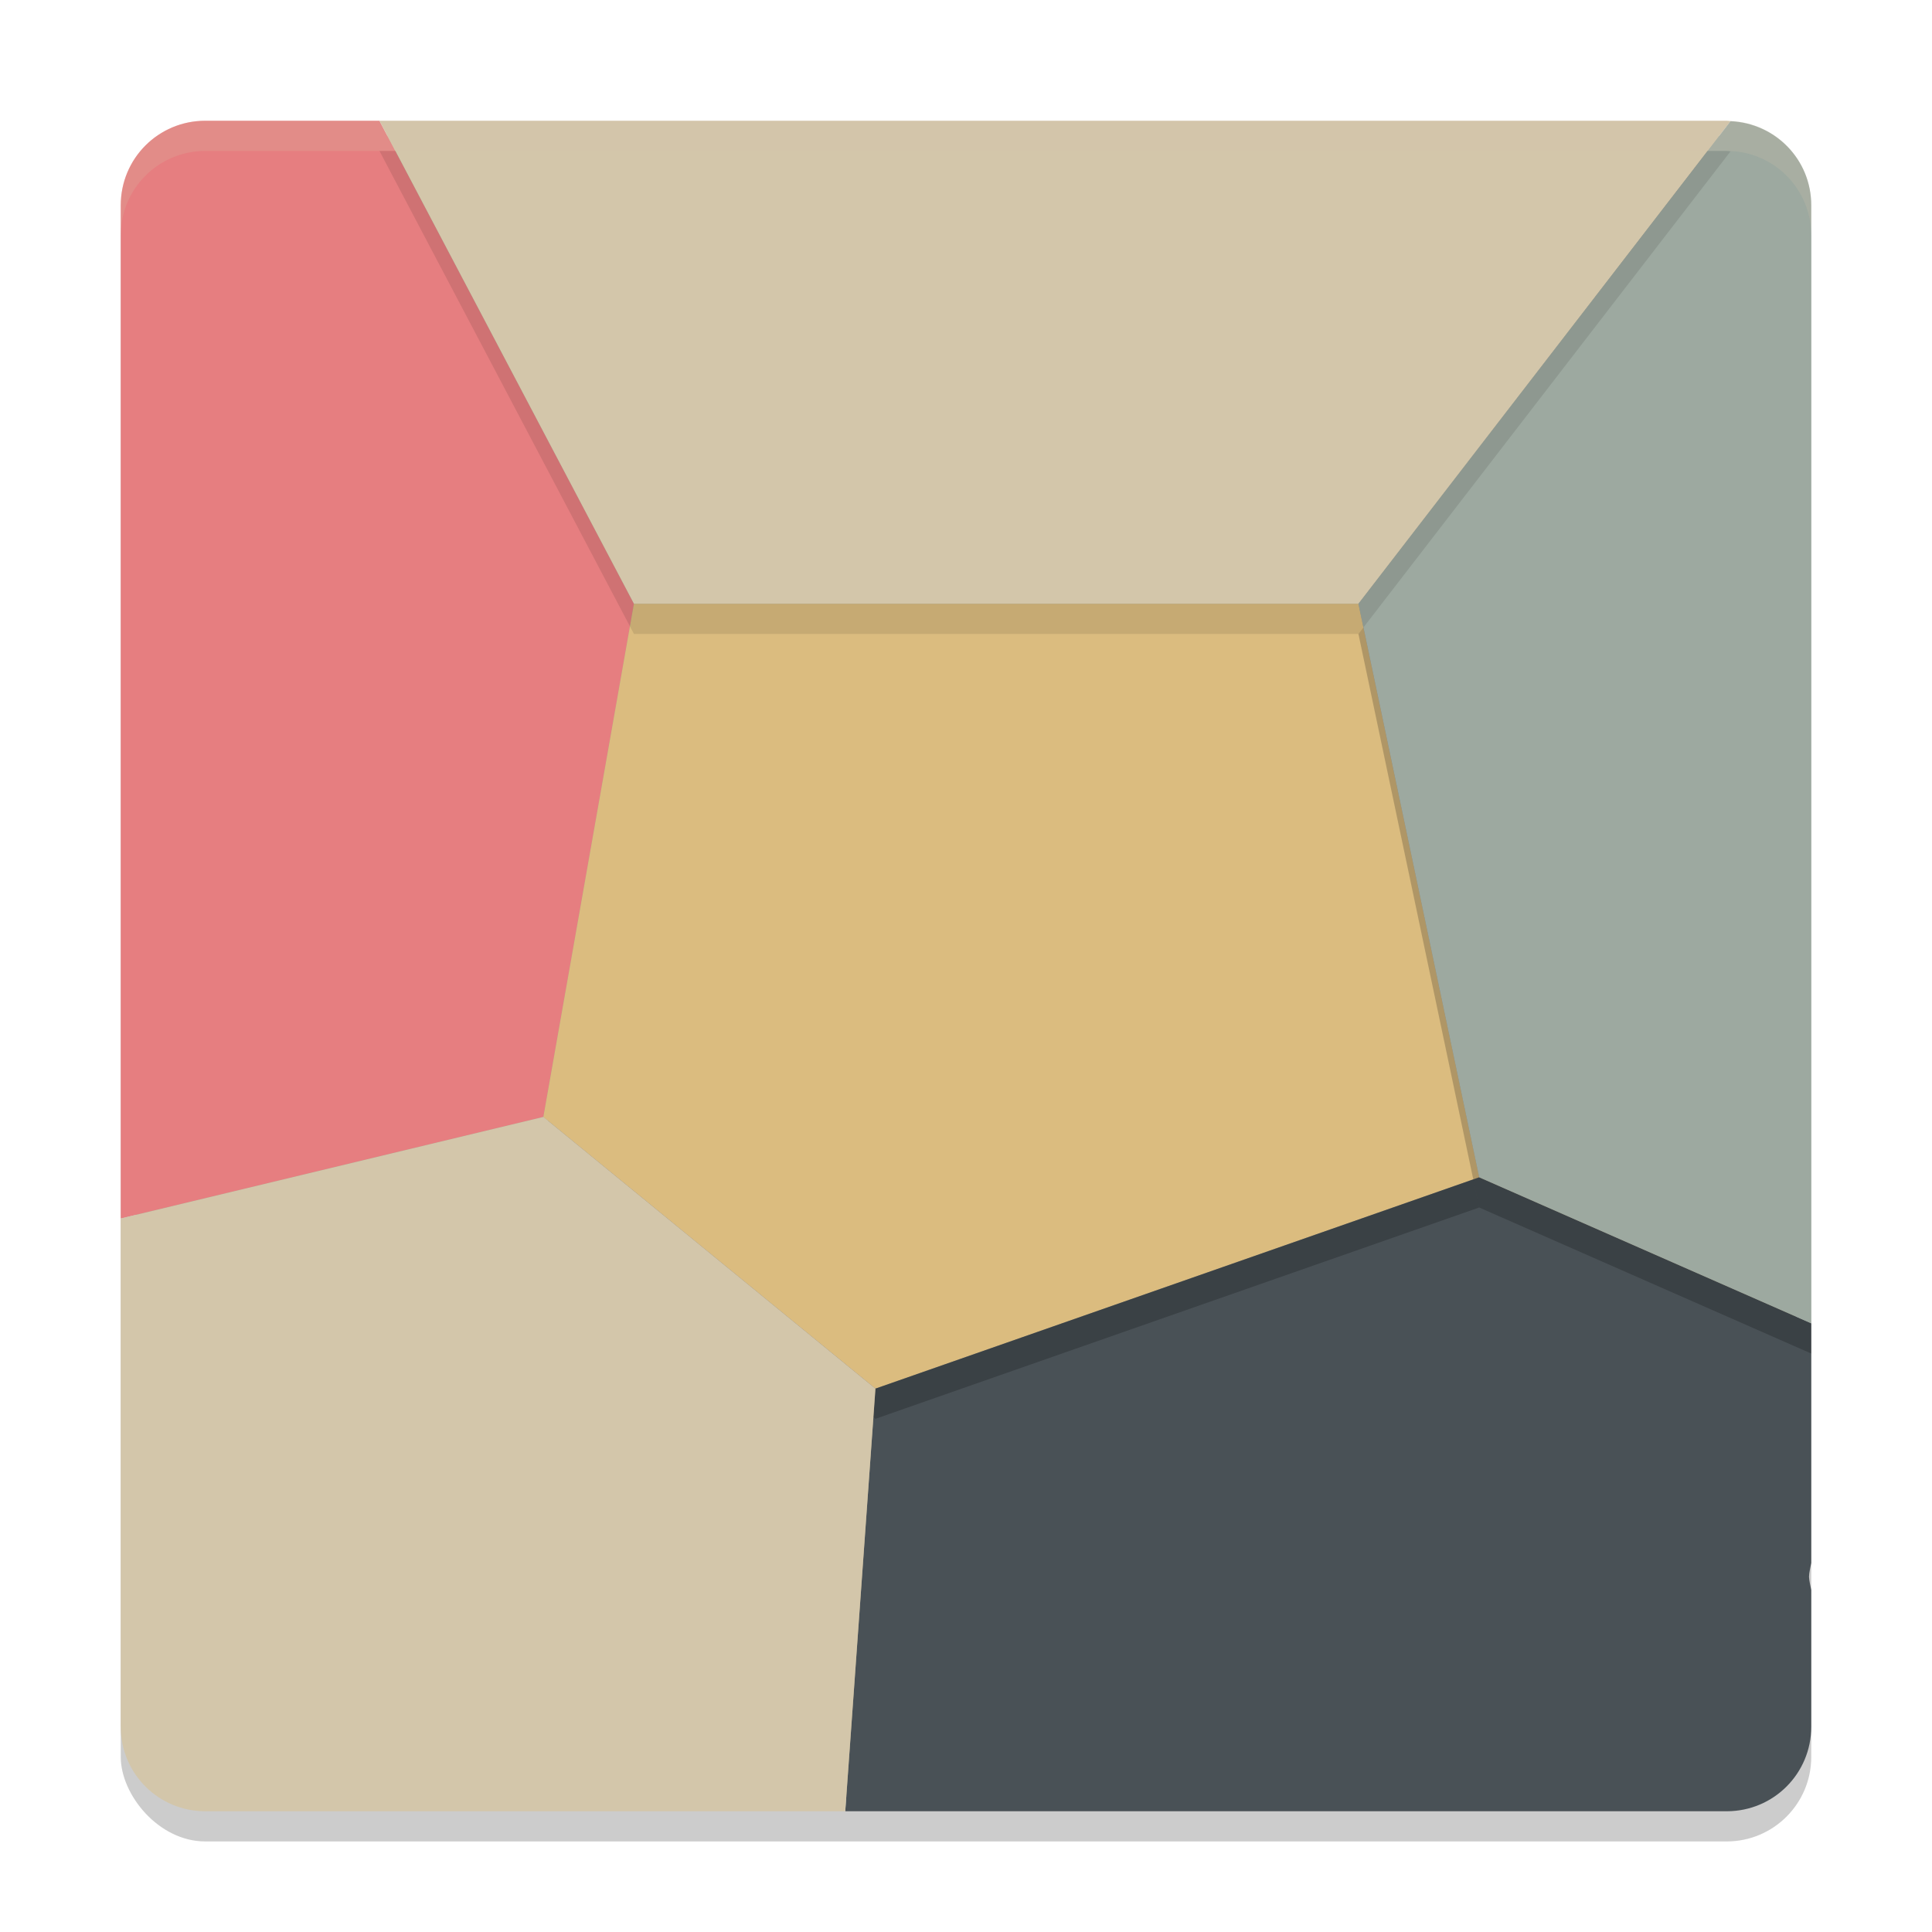 <svg xmlns="http://www.w3.org/2000/svg" width="64" height="64" version="1">
 <rect style="fill:#d3c6aa" width="55" height="55" x="4.5" y="4.5" rx="2.75" ry="2.75"/>
 <rect style="opacity:0.2" width="56" height="56" x="4" y="5" rx="2.8" ry="2.8"/>
 <path style="fill:#e67e80" d="M 6.8,4 C 5.249,4 4,5.249 4,6.8 V 40.364 L 18,37 21,20 12.57,4 Z"/>
 <path style="fill:#dbbc7f" d="M 21,20 18,37 29,46 49,39 45,20 Z"/>
 <path style="fill:#d3c6aa" d="M 12.57,4 21,20 H 45 L 57.326,4.014 C 57.283,4.012 57.243,4 57.2,4 Z"/>
 <path style="fill:#495156" d="M 49,39 29,46 28,60 H 35.91 57.2 C 58.751,60 60,58.751 60,57.2 V 52.672 C 59.971,52.522 59.931,52.364 59.926,52.232 59.928,52.081 59.974,51.928 60,51.775 v -7.938 z"/>
 <path style="fill:#9da9a0" d="M 57.326,4.014 45,20 49,39 60,43.837 V 6.8 C 60,5.292 58.817,4.08 57.326,4.014 Z"/>
 <path style="opacity:0.2;fill:#d3c6aa" d="M 6.801 4 C 5.25 4 4 5.25 4 6.801 L 4 7.801 C 4 6.25 5.25 5 6.801 5 L 57.199 5 C 58.75 5 60 6.25 60 7.801 L 60 6.801 C 60 5.25 58.75 4 57.199 4 L 6.801 4 z"/>
 <path style="opacity:0.2" d="M 18.154 37.127 L 18 38 L 29 47 L 49 40 L 48.805 39.068 L 29 46 L 18.154 37.127 z"/>
 <path style="opacity:0.1" d="M 12.57 5 L 21 21 L 45 21 L 57.326 5.014 C 57.284 5.012 57.242 5 57.199 5 L 56.566 5 L 45 20 L 21 20 L 13.098 5 L 12.57 5 z"/>
 <path style="opacity:0.2" d="M 45.166 20.785 L 45 21 L 49 40 L 60 44.838 L 60 43.838 L 49 39 L 45.166 20.785 z"/>
 <path style="fill:#d3c6aa" d="M 18,37 4,40.364 V 57.2 C 4,58.751 5.249,60 6.8,60 H 23.623 28 l 1,-14 z"/>
</svg>
